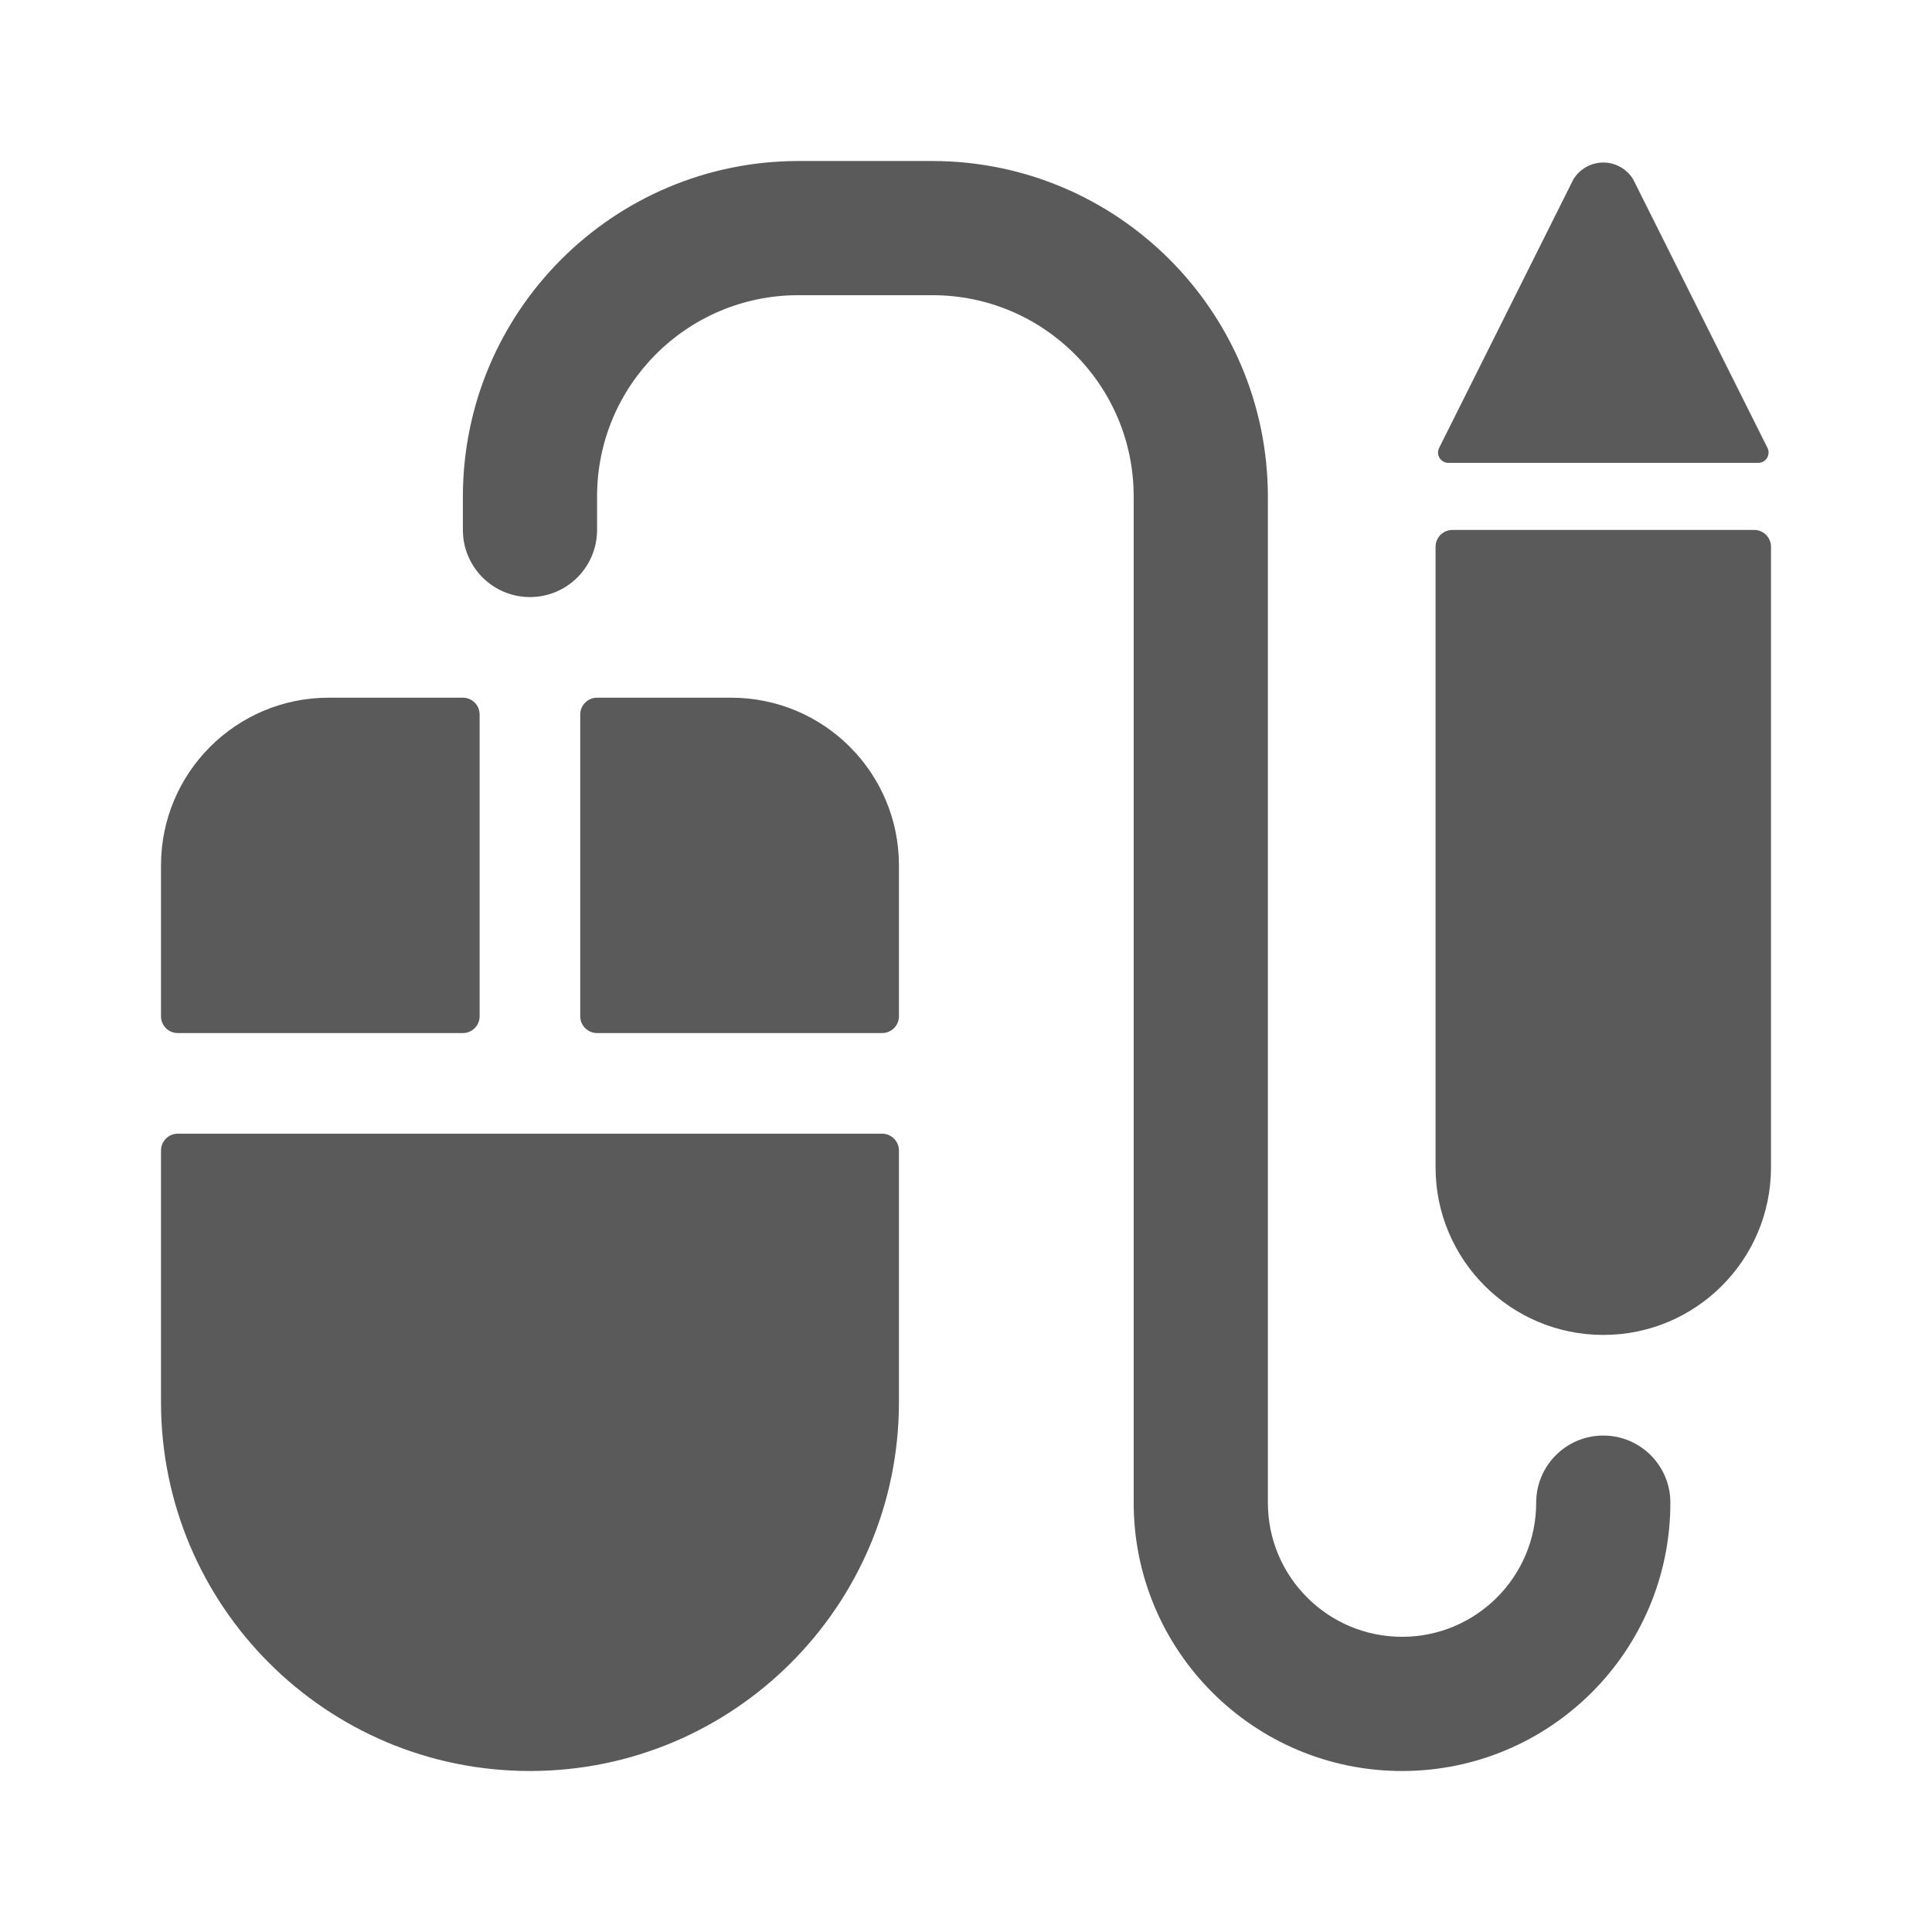 <?xml version="1.0" encoding="UTF-8"?>
<svg width="24px" height="24px" viewBox="0 0 24 24" version="1.1" xmlns="http://www.w3.org/2000/svg" xmlns:xlink="http://www.w3.org/1999/xlink">
    <title>13. Design/design_tool_pen</title>
    <g id="13.-Design/design_tool_pen" stroke="none" stroke-width="1" fill="none" fill-rule="evenodd">
        <path d="M11.583,2 C13.883,2.003 15.747,3.867 15.75,6.167 L15.75,6.167 L15.75,18.667 C15.75,19.587 16.496,20.333 17.417,20.333 C18.337,20.333 19.083,19.587 19.083,18.667 C19.083,18.206 19.456,17.833 19.917,17.833 C20.377,17.833 20.75,18.206 20.75,18.667 C20.75,20.508 19.258,22 17.417,22 C15.576,22 14.083,20.508 14.083,18.667 L14.083,18.667 L14.083,6.167 C14.083,4.786 12.964,3.667 11.583,3.667 L11.583,3.667 L9.917,3.667 C8.536,3.667 7.417,4.786 7.417,6.167 L7.417,6.167 L7.417,6.583 C7.417,7.044 7.044,7.417 6.583,7.417 C6.123,7.417 5.75,7.044 5.75,6.583 L5.75,6.583 L5.75,6.167 C5.753,3.867 7.617,2.003 9.917,2 L9.917,2 Z M10.958,14.083 C11.073,14.083 11.167,14.177 11.167,14.292 L11.167,14.292 L11.167,17.417 C11.167,19.948 9.115,22 6.583,22 C4.052,22 2,19.948 2,17.417 L2,17.417 L2,14.292 C2,14.177 2.093,14.083 2.208,14.083 L2.208,14.083 Z M21.792,6.583 C21.907,6.583 22,6.677 22,6.792 L22,6.792 L22,14.5 C22,15.651 21.067,16.583 19.917,16.583 C18.766,16.583 17.833,15.651 17.833,14.5 L17.833,14.5 L17.833,6.792 C17.833,6.677 17.927,6.583 18.042,6.583 L18.042,6.583 Z M9.083,8.667 C10.234,8.667 11.167,9.599 11.167,10.75 L11.167,10.75 L11.167,12.625 C11.167,12.74 11.073,12.833 10.958,12.833 L10.958,12.833 L7.417,12.833 C7.302,12.833 7.208,12.74 7.208,12.625 L7.208,12.625 L7.208,8.875 C7.208,8.76 7.302,8.667 7.417,8.667 L7.417,8.667 Z M5.75,8.667 C5.865,8.667 5.958,8.76 5.958,8.875 L5.958,8.875 L5.958,12.625 C5.958,12.74 5.865,12.833 5.75,12.833 L5.75,12.833 L2.208,12.833 C2.093,12.833 2,12.74 2,12.625 L2,12.625 L2,10.75 C2,9.599 2.933,8.667 4.083,8.667 L4.083,8.667 Z M19.917,2.019 C20.069,2.019 20.211,2.099 20.289,2.23 L20.289,2.23 L21.956,5.563 C21.976,5.603 21.974,5.651 21.951,5.689 C21.927,5.727 21.886,5.75 21.841,5.75 L21.841,5.75 L17.992,5.75 C17.948,5.75 17.906,5.727 17.883,5.689 C17.859,5.651 17.857,5.603 17.878,5.563 L17.878,5.563 L19.544,2.23 C19.623,2.099 19.764,2.019 19.917,2.019 Z" id="🖍-Color" fill="#5A5A5A"></path>
        <rect id="_Transparent_Rectangle_" x="0" y="0" width="24" height="24"></rect>
    </g>
</svg>